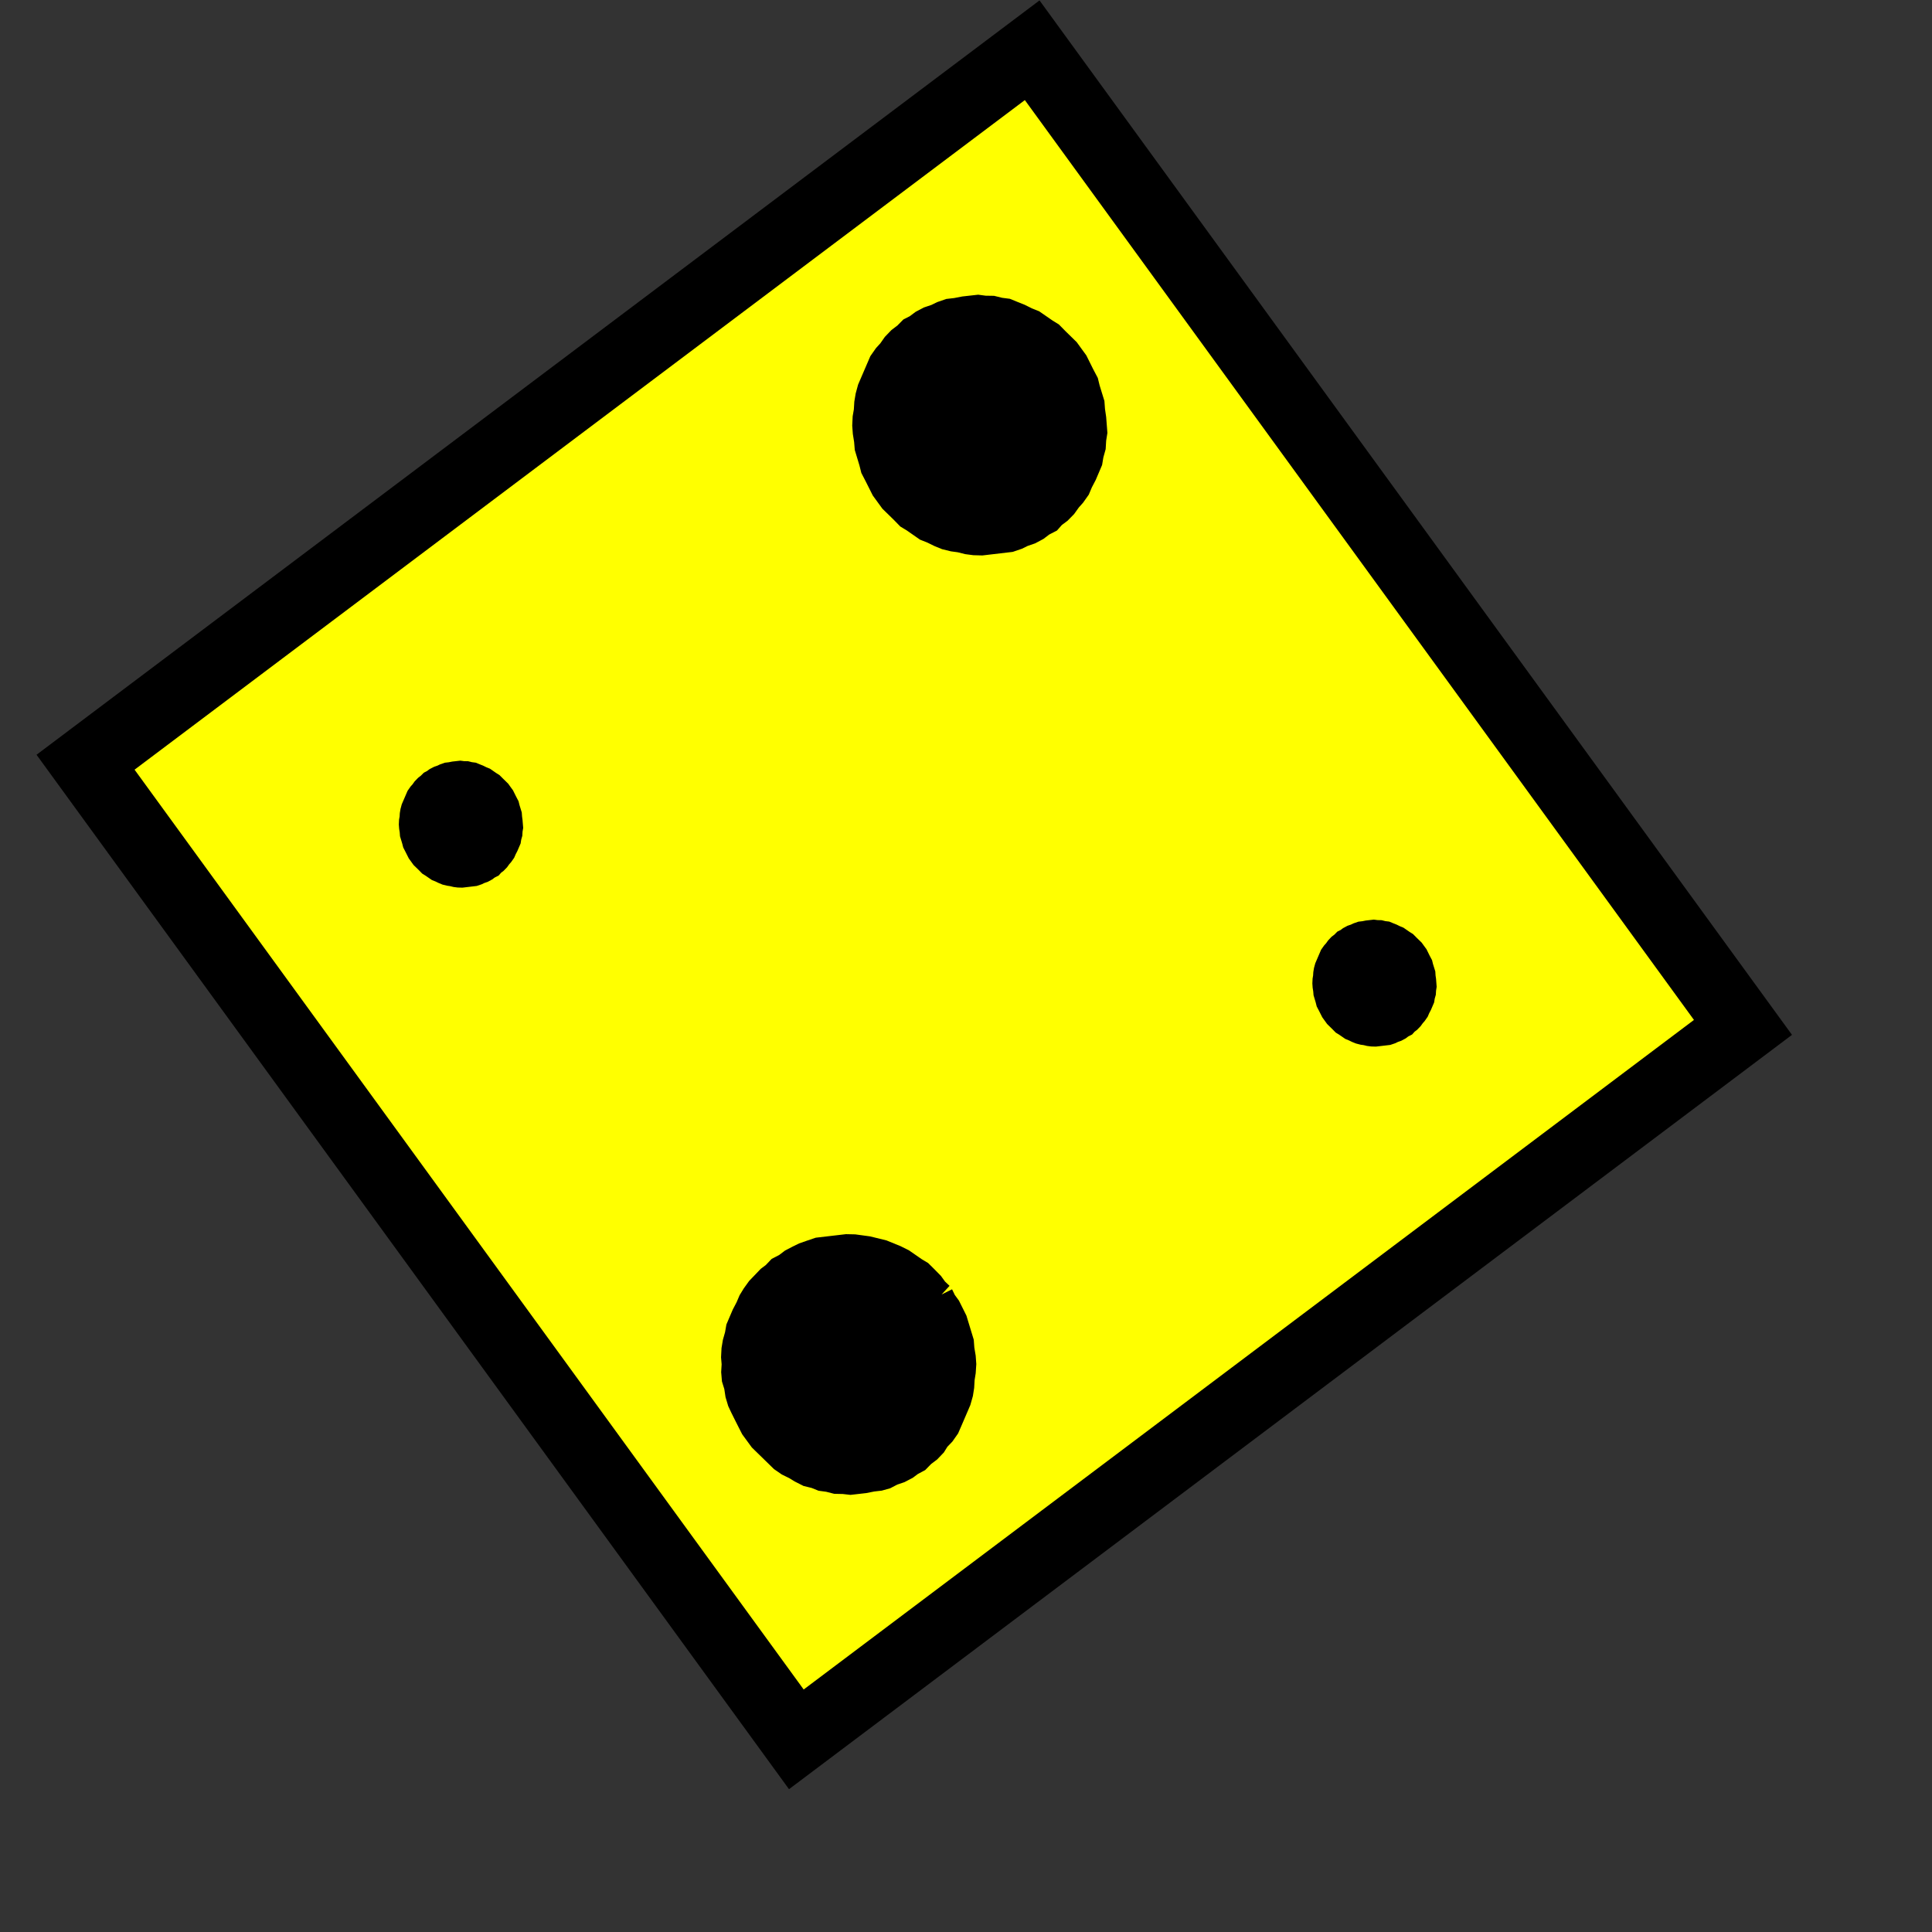 <?xml version="1.0" encoding="UTF-8" standalone="no"?>
<!DOCTYPE svg PUBLIC "-//W3C//DTD SVG 20010904//EN"
"http://www.w3.org/TR/2001/REC-SVG-20010904/DTD/svg10.dtd">
<!-- Created with Sodipodi ("http://www.sodipodi.com/") -->
<svg
   id="svg836"
   sodipodi:version="0.32"
   width="48pt"
   height="48pt"
   sodipodi:docname="QCADesigner.svg"
   xmlns="http://www.w3.org/2000/svg"
   xmlns:sodipodi="http://sodipodi.sourceforge.net/DTD/sodipodi-0.dtd"
   xmlns:xlink="http://www.w3.org/1999/xlink">
  <rect width="100%" height="100%" fill="#333333" stroke="none"/>
  <defs
     id="defs838">
    <linearGradient
       id="linearGradient606">
      <stop
         style="stop-color:#000;stop-opacity:1;"
         offset="0"
         id="stop607" />
      <stop
         style="stop-color:#fff;stop-opacity:1;"
         offset="1"
         id="stop608" />
    </linearGradient>
    <linearGradient
       xlink:href="#linearGradient606"
       id="linearGradient609" />
    <linearGradient
       xlink:href="#linearGradient606"
       id="linearGradient610" />
  </defs>
  <sodipodi:namedview
     id="base" />
  <g
     fill="#7f7f7f"
     fill-rule="nonzero"
     stroke-width="0"
     stroke-linejoin="miter"
     stroke-linecap="butt"
     stroke-miterlimit="10"
     id="g760"
     style="font-size:12;fill:#7f7f7f;stroke-width:0;"
     transform="matrix(0.774,0,0,0.787,-326.384,-564.737)">
    <path
       d="  M 441.082 752.149   L 441.082 752.149   "
       id="path761" />
  </g>
  <g
     stroke="#a47f7f"
     fill="none"
     stroke-width="1"
     stroke-linejoin="miter"
     stroke-linecap="butt"
     stroke-miterlimit="4"
     id="g762"
     style="font-size:12;fill:none;stroke:#a47f7f;"
     transform="matrix(0.774,0,0,0.787,-326.384,-564.737)">
    <path
       d="  M 441.082 752.149   L 441.082 752.149   "
       id="path763" />
  </g>
  <g
     fill="#7f7f7f"
     fill-rule="nonzero"
     stroke-width="0"
     stroke-linejoin="miter"
     stroke-linecap="butt"
     stroke-miterlimit="4"
     id="g768"
     style="font-size:12;fill:#7f7f7f;stroke-width:0;"
     transform="matrix(0.774,0,0,0.787,-326.384,-564.737)">
    <path
       d="  M 480.544 758.344   L 480.544 758.344   "
       id="path769" />
  </g>
  <g
     stroke="#a47f7f"
     fill="none"
     stroke-width="1"
     stroke-linejoin="miter"
     stroke-linecap="butt"
     stroke-miterlimit="4"
     id="g770"
     style="font-size:12;fill:none;stroke:#a47f7f;"
     transform="matrix(0.774,0,0,0.787,-326.384,-564.737)">
    <path
       d="  M 480.544 758.344   L 480.544 758.344   "
       id="path771" />
  </g>
  <path
     d="M 455.767 790.794 L 425.346 749.665 L 465.861 719.697 L 496.282 760.827 L 455.767 790.794 z "
     id="path777"
     transform="matrix(0.774,0,0,0.787,-326.384,-564.737)"
     style="font-size:12;fill:#ffff00;stroke:#000000;stroke-width:3;fill-opacity:1;stroke-opacity:1;"
     sodipodi:nodetypes="ccccc" />
  <g
     stroke="#a47f7f"
     fill="none"
     stroke-width="1"
     stroke-linejoin="miter"
     stroke-linecap="butt"
     stroke-miterlimit="4"
     id="g780"
     style="font-size:12;fill:#ffff7f;stroke:#000000;fill-opacity:1;stroke-opacity:1;"
     transform="matrix(0.774,0,0,0.787,-326.384,-564.737)">
    <path
       d="  M 443.133 751.004   L 443.056 750.898   L 442.862 750.711   L 442.751 750.602   L 442.648 750.539   L 442.418 750.382   L 442.295 750.333   L 442.162 750.268   L 442.041 750.221   L 441.919 750.172   L 441.792 750.156   L 441.654 750.122   L 441.508 750.119   L 441.382 750.103   L 441.12 750.132   L 440.969 750.161   L 440.838 750.176   L 440.701 750.223   L 440.596 750.273   L 440.458 750.32   L 440.334 750.383   L 440.224 750.464   L 440.12 750.517   L 440.02 750.615   L 439.91 750.698   L 439.813 750.797   L 439.729 750.914   L 439.649 751   L 439.565 751.118   L 439.352 751.604   L 439.314 751.743   L 439.293 751.868   L 439.285 752.01   L 439.262 752.136   L 439.255 752.281   L 439.265 752.41   L 439.289 752.558   L 439.299 752.688   L 439.381 752.954   L 439.412 753.072   L 439.483 753.208   L 439.606 753.448   L 439.763 753.662   L 439.957 753.847   L 440.067 753.958   L 440.17 754.021   L 440.403 754.179   L 440.523 754.226   L 440.657 754.29   L 440.778 754.339   L 440.918 754.372   L 441.042 754.39   L 441.184 754.424   L 441.311 754.44   L 441.453 754.444   L 441.98 754.383   L 442.118 754.337   L 442.223 754.286   L 442.36 754.24   L 442.482 754.175   L 442.592 754.093   L 442.717 754.031   L 442.796 753.942   L 442.907 753.861   L 443.005 753.762   L 443.09 753.645   L 443.168 753.559   L 443.253 753.44   L 443.306 753.32   L 443.377 753.185   L 443.483 752.943   L 443.503 752.817   L 443.543 752.678   L 443.551 752.534   L 443.573 752.408   L 443.551 752.149   L 443.531 752.002   L 443.521 751.873   L 443.437 751.604   L 443.408 751.489   L 443.334 751.35   L 443.213 751.111   L 443.133 751.004   "
       id="path781"
       style="fill:#ffff7f;fill-opacity:1;stroke:#000000;stroke-opacity:1;" />
  </g>
  <g
     stroke="#a47f7f"
     fill="none"
     stroke-width="1"
     stroke-linejoin="miter"
     stroke-linecap="butt"
     stroke-miterlimit="4"
     id="g784"
     style="font-size:12;fill:none;stroke:#000000;stroke-opacity:1;"
     transform="matrix(0.774,0,0,0.787,-326.384,-564.737)">
    <path
       d="  M 482.231 757.695   L 482.153 757.589   L 481.958 757.402   L 481.848 757.293   L 481.745 757.23   L 481.514 757.073   L 481.393 757.024   L 481.259 756.959   L 481.137 756.912   L 481.016 756.862   L 480.889 756.847   L 480.751 756.813   L 480.605 756.81   L 480.479 756.794   L 480.217 756.823   L 480.067 756.852   L 479.936 756.867   L 479.797 756.914   L 479.693 756.964   L 479.555 757.01   L 479.432 757.075   L 479.322 757.156   L 479.216 757.208   L 479.118 757.306   L 479.006 757.388   L 478.911 757.488   L 478.826 757.605   L 478.746 757.692   L 478.662 757.809   L 478.45 758.295   L 478.411 758.434   L 478.39 758.559   L 478.381 758.701   L 478.36 758.827   L 478.353 758.971   L 478.362 759.101   L 478.386 759.249   L 478.397 759.379   L 478.478 759.646   L 478.508 759.763   L 478.581 759.9   L 478.704 760.139   L 478.861 760.353   L 479.053 760.538   L 479.165 760.65   L 479.268 760.712   L 479.5 760.869   L 479.62 760.917   L 479.753 760.981   L 479.875 761.029   L 480.014 761.064   L 480.14 761.081   L 480.281 761.115   L 480.408 761.131   L 480.549 761.135   L 481.077 761.074   L 481.215 761.028   L 481.32 760.977   L 481.457 760.93   L 481.579 760.866   L 481.69 760.783   L 481.814 760.721   L 481.894 760.633   L 482.004 760.552   L 482.102 760.453   L 482.188 760.336   L 482.265 760.25   L 482.35 760.131   L 482.403 760.01   L 482.475 759.876   L 482.58 759.634   L 482.6 759.508   L 482.64 759.369   L 482.649 759.225   L 482.669 759.099   L 482.649 758.84   L 482.627 758.693   L 482.619 758.564   L 482.534 758.295   L 482.505 758.179   L 482.43 758.041   L 482.311 757.802   L 482.231 757.695   "
       id="path785"
       style="stroke:#000000;stroke-opacity:1;" />
  </g>
  <g
     fill="#a47f7f"
     fill-rule="nonzero"
     stroke-width="0"
     stroke-linejoin="miter"
     stroke-linecap="butt"
     stroke-miterlimit="4"
     id="g772"
     style="font-size:12;fill:#000000;stroke-width:0;fill-opacity:1;"
     transform="matrix(0.774,0,0,0.787,-326.384,-564.737)">
    <path
       d="  M 461.983 772.071   L 461.756 771.859   L 461.575 771.613   L 461.324 771.362   L 461.1 771.144   L 460.866 771.006   L 460.333 770.643   L 460.026 770.493   L 459.471 770.27   L 458.826 770.115   L 458.539 770.077   L 458.249 770.038   L 457.915 770.031   L 456.706 770.17   L 456.391 770.275   L 456.077 770.383   L 455.836 770.499   L 455.549 770.646   L 455.295 770.835   L 455.011 770.98   L 454.788 771.21   L 454.575 771.367   L 454.352 771.596   L 454.13 771.823   L 453.932 772.093   L 453.783 772.333   L 453.662 772.612   L 453.496 772.924   L 453.256 773.477   L 453.204 773.77   L 453.112 774.089   L 453.063 774.377   L 453.046 774.707   L 453.071 775.005   L 453.051 775.332   L 453.077 775.633   L 453.173 775.938   L 453.225 776.277   L 453.319 776.586   L 453.43 776.818   L 453.571 777.097   L 453.733 777.413   L 453.876 777.689   L 454.239 778.177   L 455.129 779.031   L 455.395 779.211   L 455.707 779.362   L 455.939 779.502   L 456.248 779.656   L 456.568 779.733   L 456.844 779.842   L 457.136 779.881   L 457.457 779.961   L 457.788 779.968   L 458.084 780.001   L 458.682 779.934   L 459.027 779.867   L 459.328 779.833   L 459.601 779.758   L 459.891 779.61   L 460.2 779.506   L 460.487 779.359   L 460.7 779.202   L 460.981 779.054   L 461.208 778.826   L 461.461 778.638   L 461.685 778.408   L 461.836 778.169   L 462.06 777.94   L 462.253 777.67   L 462.376 777.392   L 462.742 776.555   L 462.834 776.236   L 462.88 775.948   L 462.899 775.619   L 462.946 775.329   L 462.968 774.998   L 462.946 774.703   L 462.888 774.362   L 462.866 774.067   L 462.58 773.144   L 462.3 772.592   L 462.119 772.348   L 461.983 772.071   "
       id="path773"
       style="fill:#000000;fill-opacity:1;" />
  </g>
  <g
     fill="#a47f7f"
     fill-rule="nonzero"
     stroke-width="0"
     stroke-linejoin="miter"
     stroke-linecap="butt"
     stroke-miterlimit="4"
     id="g764"
     style="font-size:12;fill:#000000;stroke-width:0;stroke:#000000;stroke-opacity:1;fill-opacity:1;"
     transform="matrix(0.774,0,0,0.787,-326.384,-564.737)">
    <path
       d="  M 467.569 732.558   L 467.39 732.315   L 466.943 731.885   L 466.692 731.634   L 466.455 731.49   L 465.924 731.129   L 465.646 731.019   L 465.336 730.868   L 465.058 730.759   L 464.779 730.647   L 464.487 730.61   L 464.168 730.533   L 463.834 730.528   L 463.545 730.49   L 462.944 730.556   L 462.598 730.622   L 462.297 730.656   L 461.98 730.764   L 461.74 730.88   L 461.422 730.986   L 461.138 731.133   L 460.884 731.32   L 460.644 731.44   L 460.418 731.665   L 460.165 731.854   L 459.941 732.083   L 459.748 732.353   L 459.565 732.55   L 459.372 732.821   L 458.883 733.938   L 458.795 734.256   L 458.746 734.545   L 458.726 734.872   L 458.676 735.16   L 458.66 735.492   L 458.682 735.789   L 458.737 736.128   L 458.762 736.427   L 458.95 737.04   L 459.019 737.309   L 459.184 737.623   L 459.466 738.175   L 459.828 738.664   L 460.272 739.09   L 460.526 739.346   L 460.763 739.487   L 461.295 739.852   L 461.572 739.96   L 461.878 740.108   L 462.157 740.22   L 462.477 740.297   L 462.767 740.336   L 463.09 740.415   L 463.379 740.452   L 463.708 740.461   L 464.919 740.321   L 465.235 740.215   L 465.477 740.098   L 465.79 739.992   L 466.074 739.843   L 466.328 739.654   L 466.612 739.51   L 466.793 739.308   L 467.047 739.122   L 467.274 738.894   L 467.47 738.625   L 467.649 738.428   L 467.845 738.156   L 467.964 737.879   L 468.129 737.569   L 468.37 737.012   L 468.419 736.725   L 468.51 736.404   L 468.53 736.075   L 468.577 735.784   L 468.53 735.188   L 468.48 734.851   L 468.458 734.554   L 468.265 733.938   L 468.199 733.671   L 468.028 733.352   L 467.751 732.804   L 467.569 732.558   "
       id="path765"
       style="stroke:#000000;stroke-opacity:1;fill:#000000;fill-opacity:1;" />
  </g>
  <g
     fill="#a47f7f"
     fill-rule="nonzero"
     stroke-width="0"
     stroke-linejoin="miter"
     stroke-linecap="butt"
     stroke-miterlimit="4"
     id="g782"
     style="font-size:12;fill:#000000;stroke-width:0;fill-opacity:1;"
     transform="matrix(0.774,0,0,0.787,-326.384,-564.737)">
    <path
       d="  M 482.231 757.695   L 482.153 757.589   L 481.958 757.402   L 481.848 757.293   L 481.745 757.23   L 481.514 757.073   L 481.393 757.024   L 481.259 756.959   L 481.137 756.912   L 481.016 756.862   L 480.889 756.847   L 480.751 756.813   L 480.605 756.81   L 480.479 756.794   L 480.217 756.823   L 480.067 756.852   L 479.936 756.867   L 479.797 756.914   L 479.693 756.964   L 479.555 757.01   L 479.432 757.075   L 479.322 757.156   L 479.216 757.208   L 479.118 757.306   L 479.006 757.388   L 478.911 757.488   L 478.826 757.605   L 478.746 757.692   L 478.662 757.809   L 478.45 758.295   L 478.411 758.434   L 478.39 758.559   L 478.381 758.701   L 478.36 758.827   L 478.353 758.971   L 478.362 759.101   L 478.386 759.249   L 478.397 759.379   L 478.478 759.646   L 478.508 759.763   L 478.581 759.9   L 478.704 760.139   L 478.861 760.353   L 479.053 760.538   L 479.165 760.65   L 479.268 760.712   L 479.5 760.869   L 479.62 760.917   L 479.753 760.981   L 479.875 761.029   L 480.014 761.064   L 480.14 761.081   L 480.281 761.115   L 480.408 761.131   L 480.549 761.135   L 481.077 761.074   L 481.215 761.028   L 481.32 760.977   L 481.457 760.93   L 481.579 760.866   L 481.69 760.783   L 481.814 760.721   L 481.894 760.633   L 482.004 760.552   L 482.102 760.453   L 482.188 760.336   L 482.265 760.25   L 482.35 760.131   L 482.403 760.01   L 482.475 759.876   L 482.58 759.634   L 482.6 759.508   L 482.64 759.369   L 482.649 759.225   L 482.669 759.099   L 482.649 758.84   L 482.627 758.693   L 482.619 758.564   L 482.534 758.295   L 482.505 758.179   L 482.43 758.041   L 482.311 757.802   L 482.231 757.695   "
       id="path783"
       style="fill:#000000;fill-opacity:1;" />
  </g>
  <g
     fill="#a47f7f"
     fill-rule="nonzero"
     stroke-width="0"
     stroke-linejoin="miter"
     stroke-linecap="butt"
     stroke-miterlimit="3.86"
     id="g778"
     style="font-size:12;fill:#000000;stroke-width:0;stroke:#000000;stroke-opacity:1;fill-opacity:1;"
     transform="matrix(0.774,0,0,0.787,-326.384,-564.737)">
    <path
       d="  M 443.133 751.004   L 443.056 750.898   L 442.862 750.711   L 442.751 750.602   L 442.648 750.539   L 442.418 750.382   L 442.295 750.333   L 442.162 750.268   L 442.041 750.221   L 441.919 750.172   L 441.792 750.156   L 441.654 750.122   L 441.508 750.119   L 441.382 750.103   L 441.12 750.132   L 440.969 750.161   L 440.838 750.176   L 440.701 750.223   L 440.596 750.273   L 440.458 750.32   L 440.334 750.383   L 440.224 750.464   L 440.12 750.517   L 440.02 750.615   L 439.91 750.698   L 439.813 750.797   L 439.729 750.914   L 439.649 751   L 439.565 751.118   L 439.352 751.604   L 439.314 751.743   L 439.293 751.868   L 439.285 752.01   L 439.262 752.136   L 439.255 752.281   L 439.265 752.41   L 439.289 752.558   L 439.299 752.688   L 439.381 752.954   L 439.412 753.072   L 439.483 753.208   L 439.606 753.448   L 439.763 753.662   L 439.957 753.847   L 440.067 753.958   L 440.17 754.021   L 440.403 754.179   L 440.523 754.226   L 440.657 754.29   L 440.778 754.339   L 440.918 754.372   L 441.042 754.39   L 441.184 754.424   L 441.311 754.44   L 441.453 754.444   L 441.98 754.383   L 442.118 754.337   L 442.223 754.286   L 442.36 754.24   L 442.482 754.175   L 442.592 754.093   L 442.717 754.031   L 442.796 753.942   L 442.907 753.861   L 443.005 753.762   L 443.09 753.645   L 443.168 753.559   L 443.253 753.44   L 443.306 753.32   L 443.377 753.185   L 443.483 752.943   L 443.503 752.817   L 443.543 752.678   L 443.551 752.534   L 443.573 752.408   L 443.551 752.149   L 443.531 752.002   L 443.521 751.873   L 443.437 751.604   L 443.408 751.489   L 443.334 751.35   L 443.213 751.111   L 443.133 751.004   "
       id="path779"
       style="stroke:#000000;stroke-opacity:1;fill:#000000;fill-opacity:1;" />
  </g>
  <g
     stroke="#a47f7f"
     fill="none"
     stroke-width="1"
     stroke-linejoin="miter"
     stroke-linecap="butt"
     stroke-miterlimit="4"
     id="g766"
     style="font-size:12;fill:none;stroke:#000000;stroke-opacity:1;"
     transform="matrix(0.774,0,0,0.787,-326.384,-564.737)">
    <path
       d="  M 467.569 732.558   L 467.39 732.315   L 466.943 731.885   L 466.692 731.634   L 466.455 731.49   L 465.924 731.129   L 465.646 731.019   L 465.336 730.868   L 465.058 730.759   L 464.779 730.647   L 464.487 730.61   L 464.168 730.533   L 463.834 730.528   L 463.545 730.49   L 462.944 730.556   L 462.598 730.622   L 462.297 730.656   L 461.98 730.764   L 461.74 730.88   L 461.422 730.986   L 461.138 731.133   L 460.884 731.32   L 460.644 731.44   L 460.418 731.665   L 460.165 731.854   L 459.941 732.083   L 459.748 732.353   L 459.565 732.55   L 459.372 732.821   L 458.883 733.938   L 458.795 734.256   L 458.746 734.545   L 458.726 734.872   L 458.676 735.16   L 458.66 735.492   L 458.682 735.789   L 458.737 736.128   L 458.762 736.427   L 458.95 737.04   L 459.019 737.309   L 459.184 737.623   L 459.466 738.175   L 459.828 738.664   L 460.272 739.09   L 460.526 739.346   L 460.763 739.487   L 461.295 739.852   L 461.572 739.96   L 461.878 740.108   L 462.157 740.22   L 462.477 740.297   L 462.767 740.336   L 463.09 740.415   L 463.379 740.452   L 463.708 740.461   L 464.919 740.321   L 465.235 740.215   L 465.477 740.098   L 465.79 739.992   L 466.074 739.843   L 466.328 739.654   L 466.612 739.51   L 466.793 739.308   L 467.047 739.122   L 467.274 738.894   L 467.47 738.625   L 467.649 738.428   L 467.845 738.156   L 467.964 737.879   L 468.129 737.569   L 468.37 737.012   L 468.419 736.725   L 468.51 736.404   L 468.53 736.075   L 468.577 735.784   L 468.53 735.188   L 468.48 734.851   L 468.458 734.554   L 468.265 733.938   L 468.199 733.671   L 468.028 733.352   L 467.751 732.804   L 467.569 732.558   "
       id="path767"
       style="stroke:#000000;stroke-opacity:1;" />
  </g>
  <g
     stroke="#a47f7f"
     fill="none"
     stroke-width="1"
     stroke-linejoin="miter"
     stroke-linecap="butt"
     stroke-miterlimit="4"
     id="g774"
     style="font-size:12;fill:none;stroke:#000000;stroke-opacity:1;"
     transform="matrix(0.774,0,0,0.787,-326.384,-564.737)">
    <path
       d="  M 461.983 772.071   L 461.756 771.859   L 461.575 771.613   L 461.324 771.362   L 461.1 771.144   L 460.866 771.006   L 460.333 770.643   L 460.026 770.493   L 459.471 770.27   L 458.826 770.115   L 458.539 770.077   L 458.249 770.038   L 457.915 770.031   L 456.706 770.17   L 456.391 770.275   L 456.077 770.383   L 455.836 770.499   L 455.549 770.646   L 455.295 770.835   L 455.011 770.98   L 454.788 771.21   L 454.575 771.367   L 454.352 771.596   L 454.13 771.823   L 453.932 772.093   L 453.783 772.333   L 453.662 772.612   L 453.496 772.924   L 453.256 773.477   L 453.204 773.77   L 453.112 774.089   L 453.063 774.377   L 453.046 774.707   L 453.071 775.005   L 453.051 775.332   L 453.077 775.633   L 453.173 775.938   L 453.225 776.277   L 453.319 776.586   L 453.43 776.818   L 453.571 777.097   L 453.733 777.413   L 453.876 777.689   L 454.239 778.177   L 455.129 779.031   L 455.395 779.211   L 455.707 779.362   L 455.939 779.502   L 456.248 779.656   L 456.568 779.733   L 456.844 779.842   L 457.136 779.881   L 457.457 779.961   L 457.788 779.968   L 458.084 780.001   L 458.682 779.934   L 459.027 779.867   L 459.328 779.833   L 459.601 779.758   L 459.891 779.61   L 460.2 779.506   L 460.487 779.359   L 460.7 779.202   L 460.981 779.054   L 461.208 778.826   L 461.461 778.638   L 461.685 778.408   L 461.836 778.169   L 462.06 777.94   L 462.253 777.67   L 462.376 777.392   L 462.742 776.555   L 462.834 776.236   L 462.88 775.948   L 462.899 775.619   L 462.946 775.329   L 462.968 774.998   L 462.946 774.703   L 462.888 774.362   L 462.866 774.067   L 462.58 773.144   L 462.3 772.592   L 462.119 772.348   L 461.983 772.071   "
       id="path775"
       style="stroke:#000000;stroke-opacity:1;" />
  </g>
</svg>
